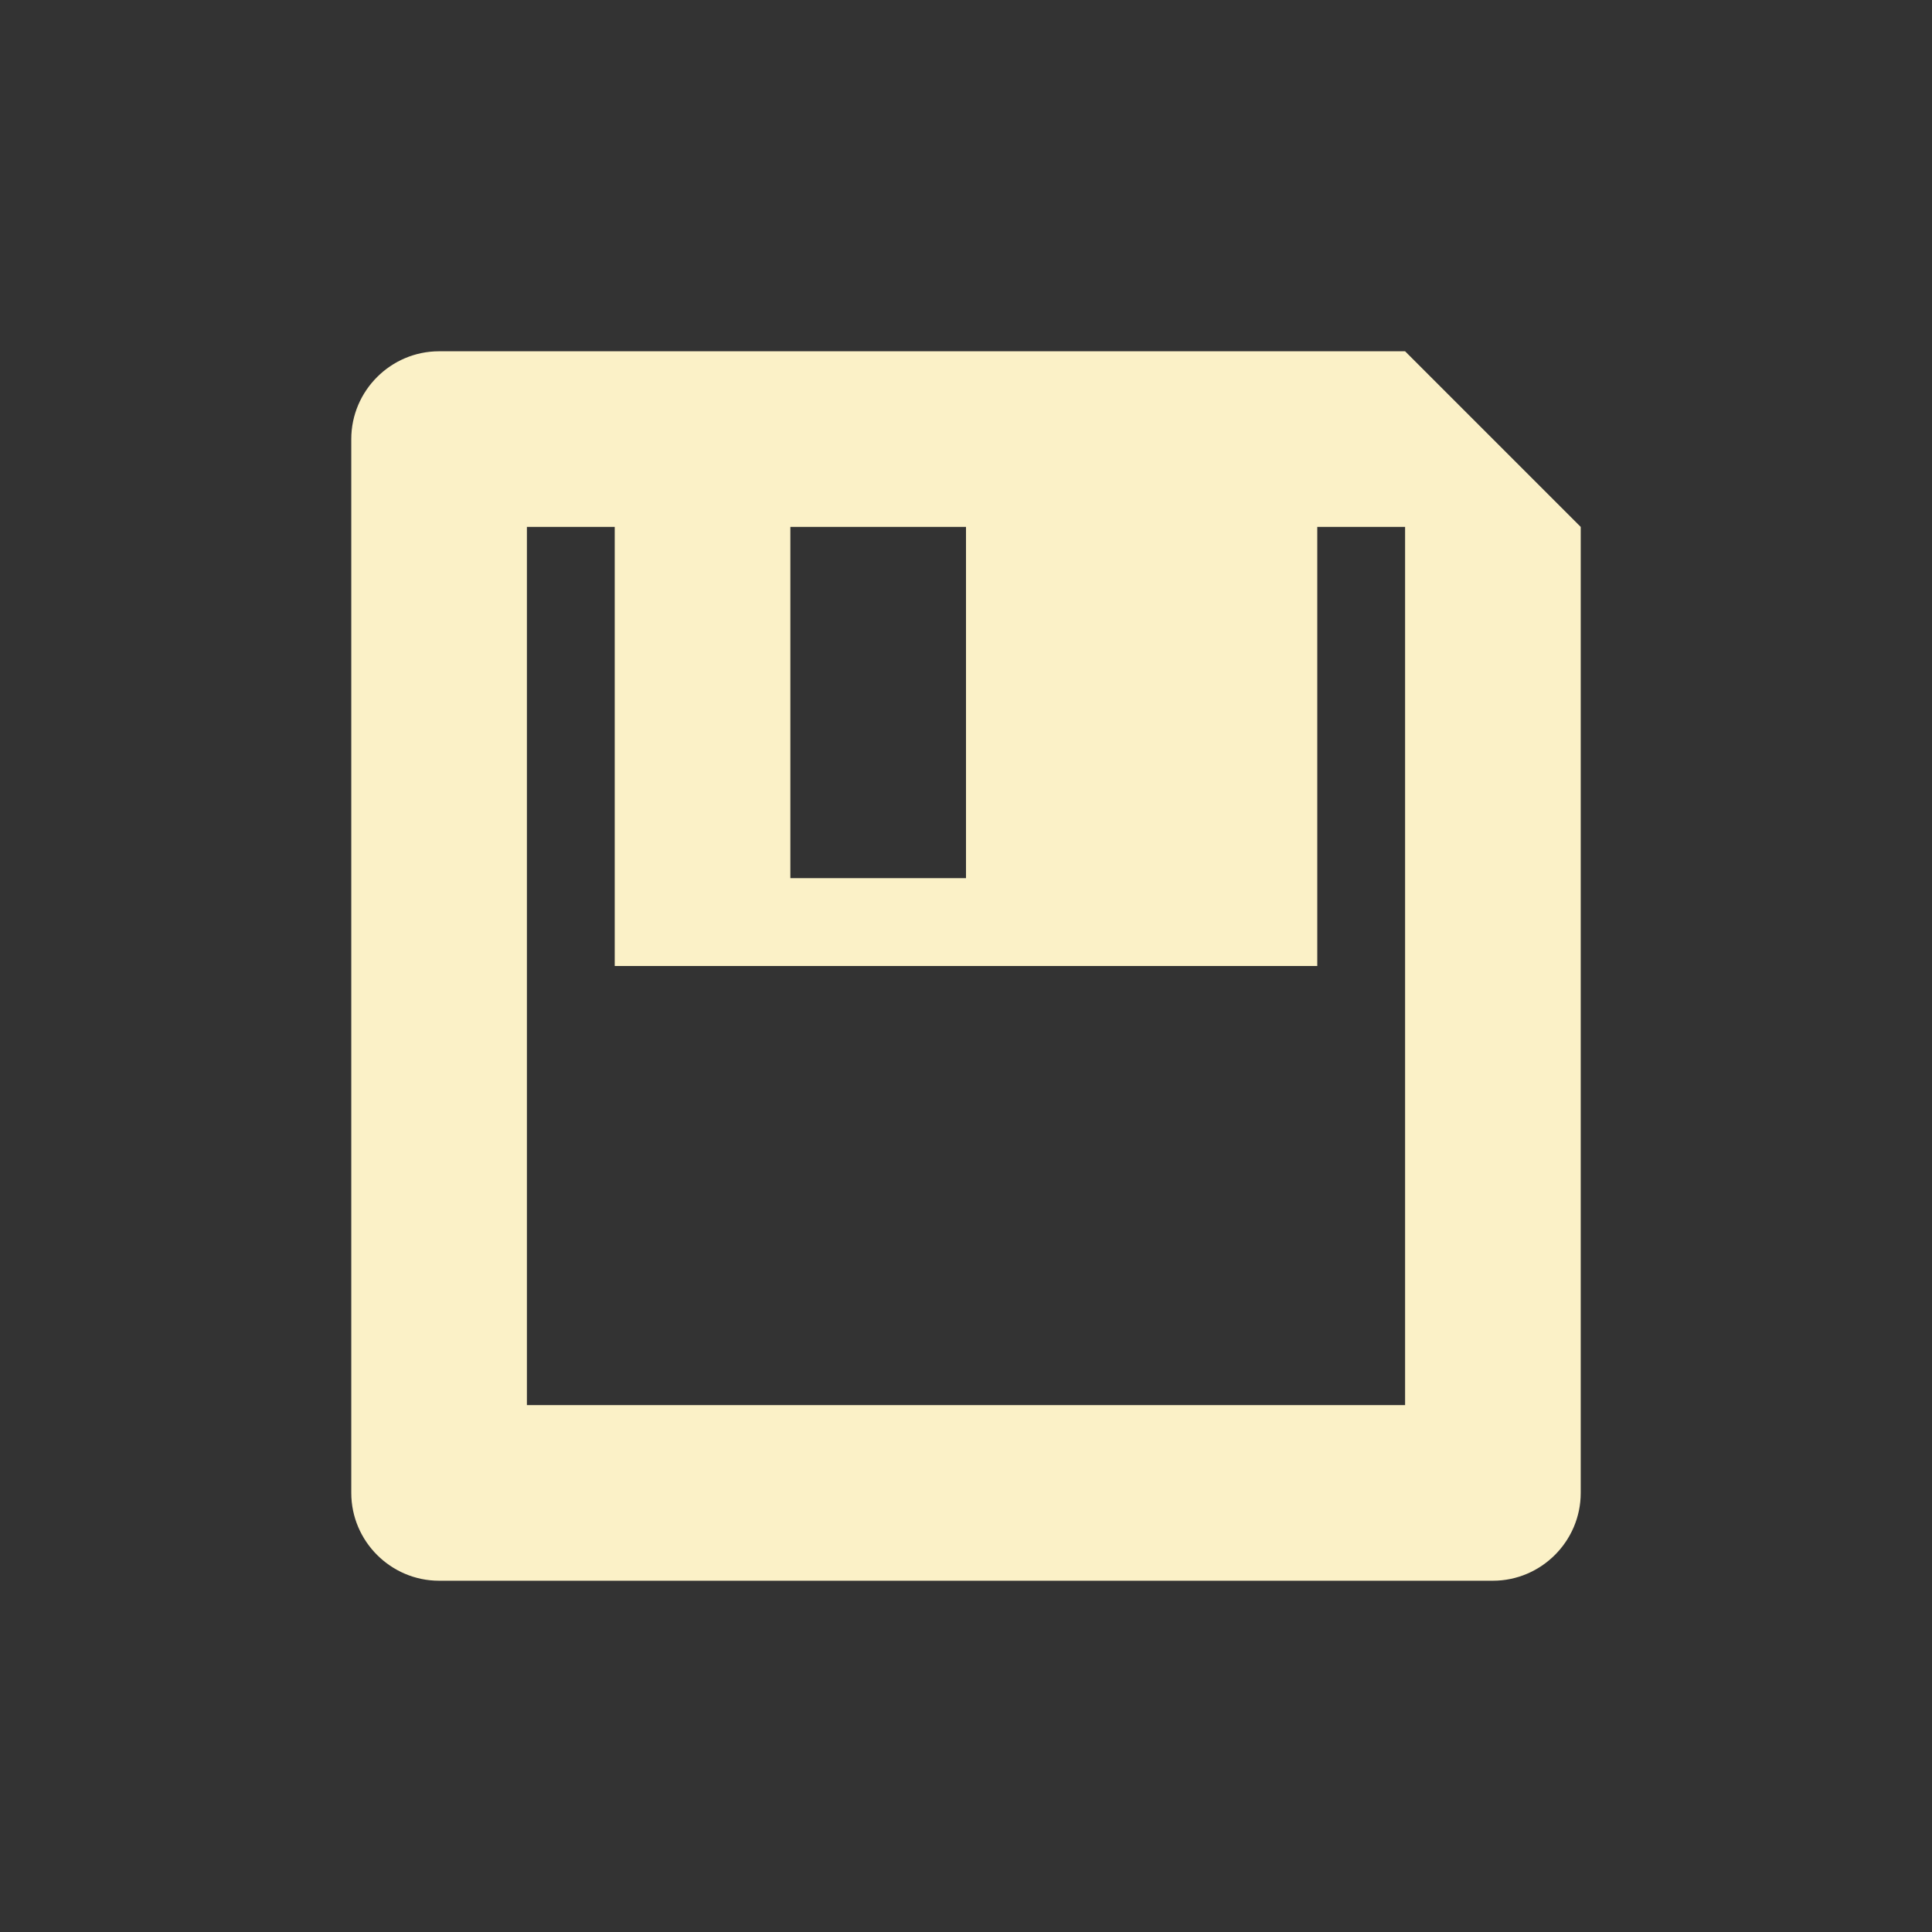 <svg xmlns="http://www.w3.org/2000/svg" width="22" height="22" version="1.1">
 <rect width="100%" height="100%" fill="#333333" stroke="none"/>
 <defs>
  <style id="current-color-scheme" type="text/css">
   .ColorScheme-Text { color:#fbf1c7; } .ColorScheme-Highlight { color:#4285f4; } .ColorScheme-NeutralText { color:#ff9800; } .ColorScheme-PositiveText { color:#4caf50; } .ColorScheme-NegativeText { color:#f44336; }
  </style>
 </defs>
 <path style="fill:currentColor" class="ColorScheme-Text" d="m 17,18 c 0.55,0 1,-0.45 1,-1 V 6 L 16,4 H 5 C 4.45,4 4,4.45 4,5 v 12 c 0,0.55 0.45,1 1,1 z M 16,16 H 6 V 6 h 1 v 5 h 8 V 6 h 1 z M 11,10 H 9 V 6 h 2 z"/>
</svg>
